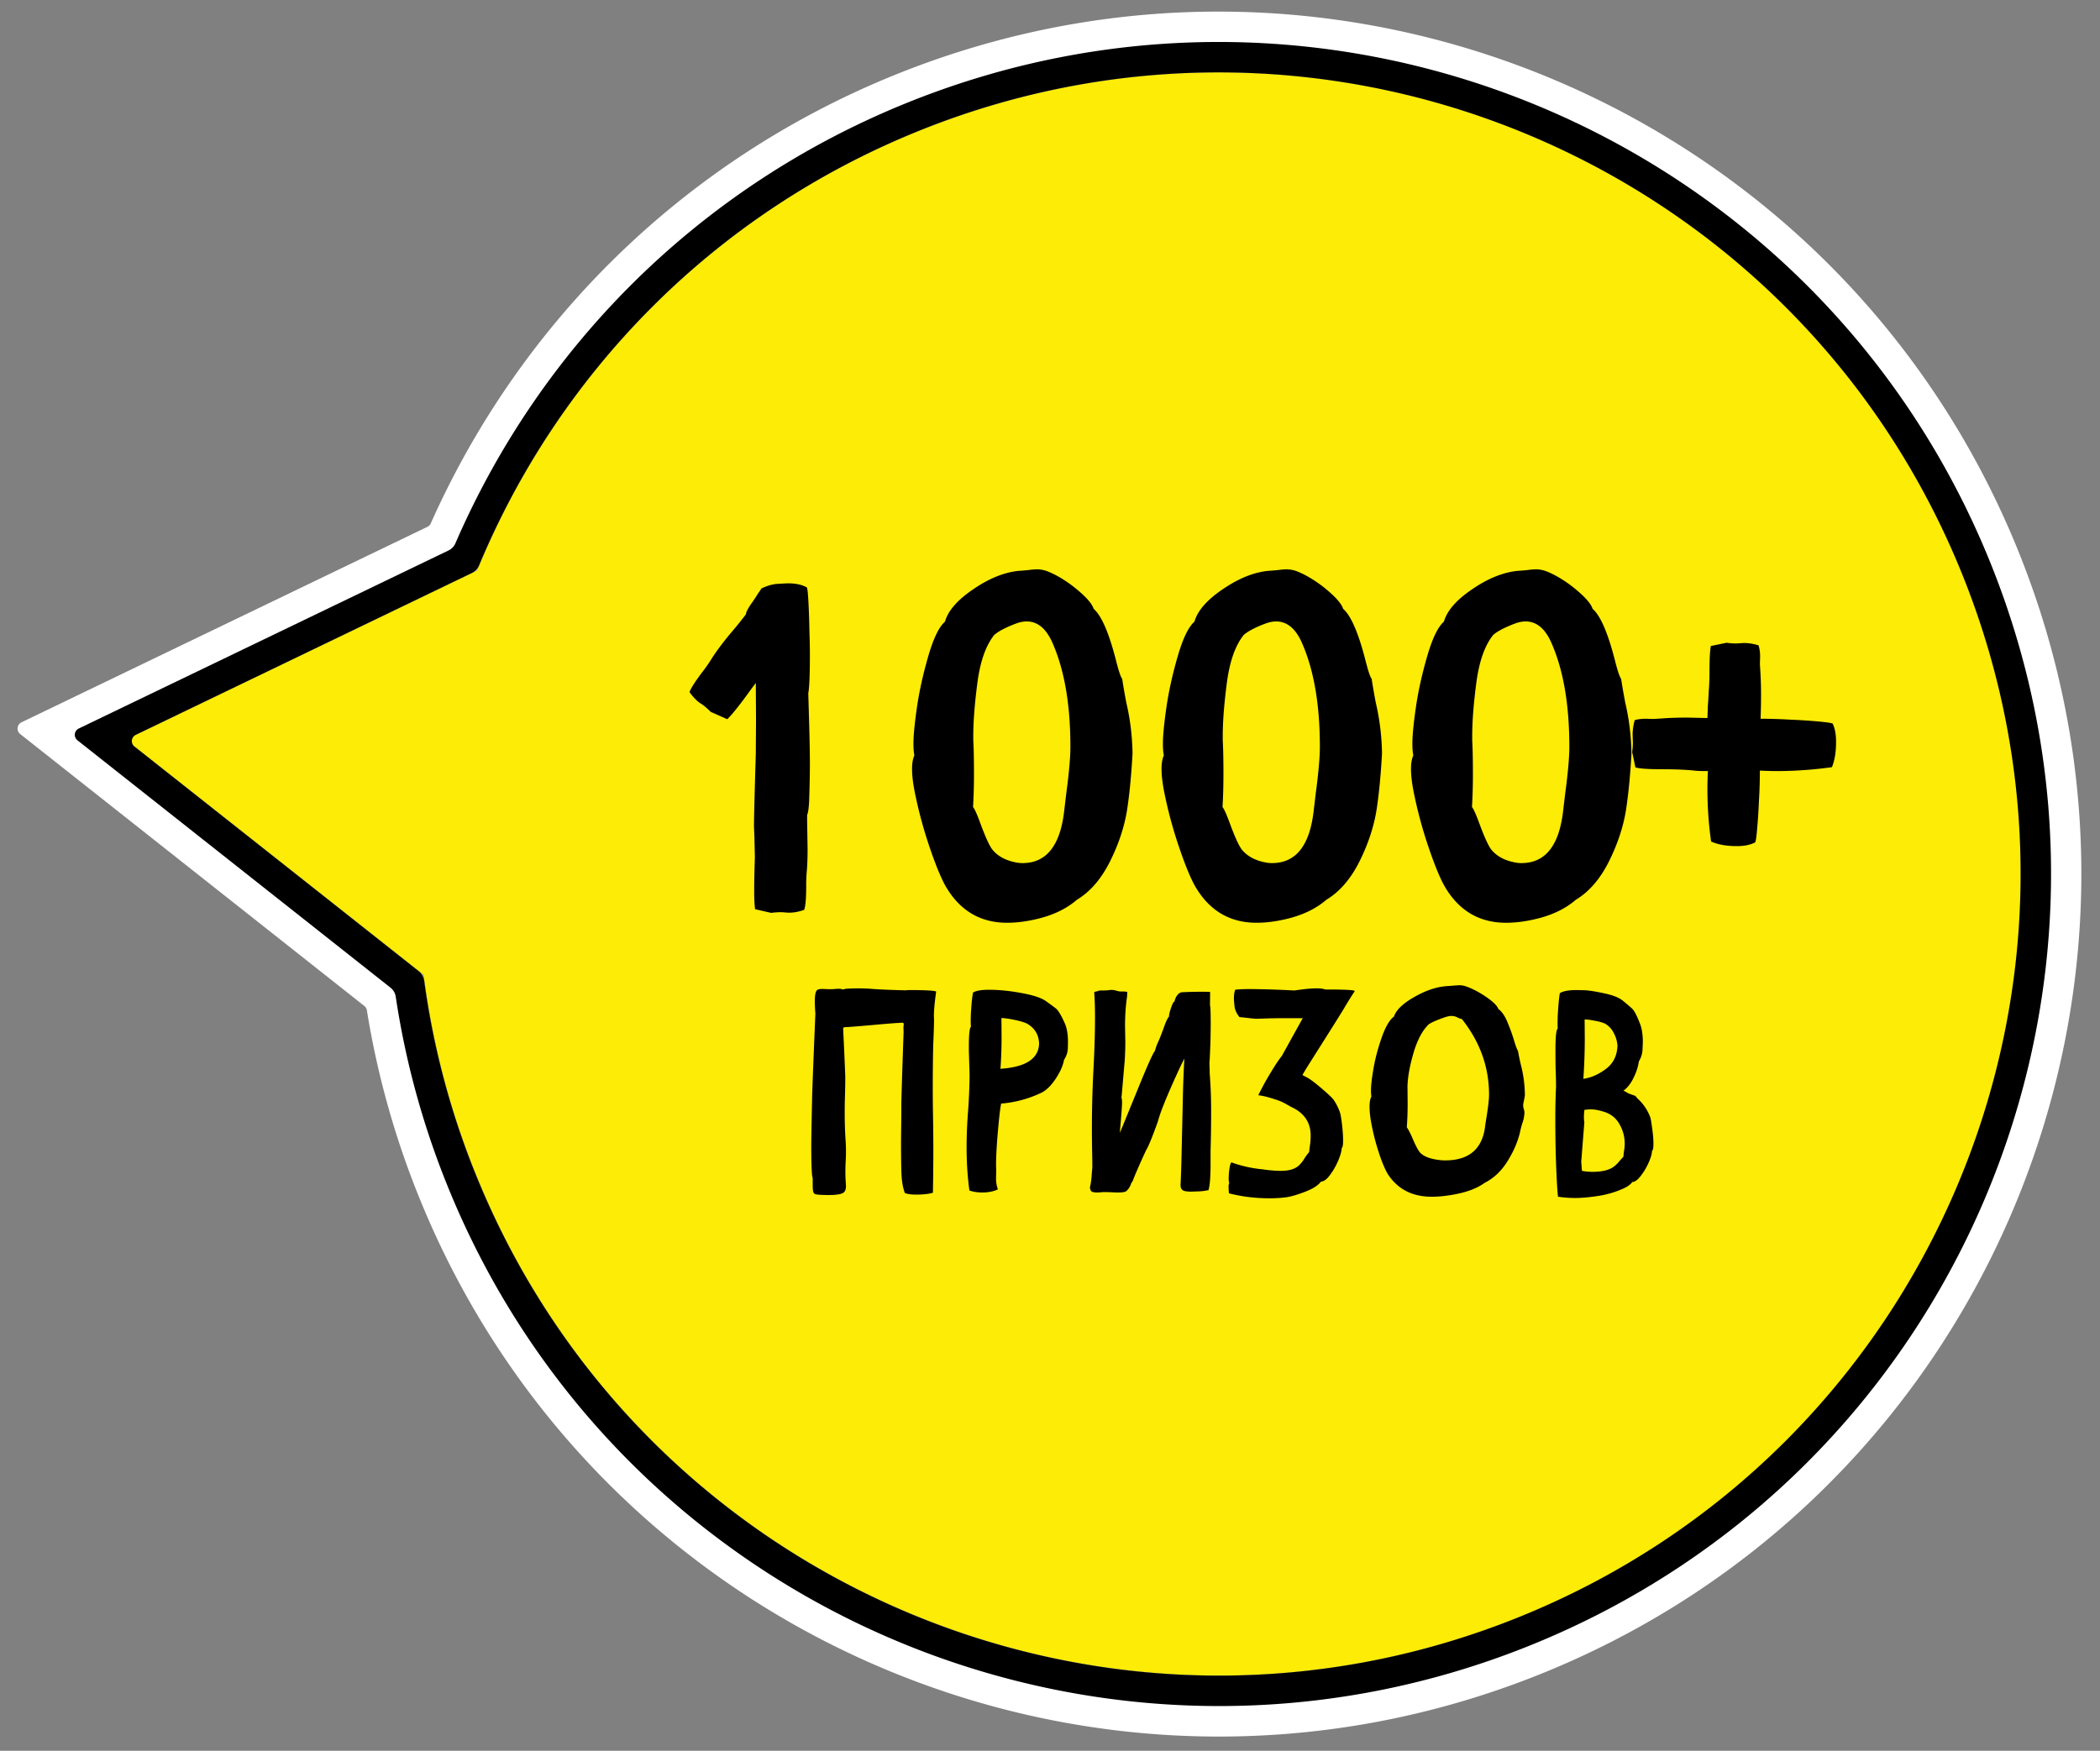 <svg width="301" height="251" fill="none" xmlns="http://www.w3.org/2000/svg"><rect width="100%" height="100%" fill="#808080" stroke="none"/><path fill-rule="evenodd" clip-rule="evenodd" d="M60.35 139.522c.205.162.338.399.372.658a115.104 115.104 0 007.403 28.11c23.736 58.846 90.681 87.309 149.528 63.574 58.846-23.735 87.309-90.681 63.574-149.527-23.736-58.847-90.681-87.31-149.528-63.574-29.818 12.027-51.835 35.149-63.213 62.69a1.01 1.01 0 01-.492.522l-48.55 23.384a1 1 0 00-.187 1.686l41.093 32.477zm1.396-64.488a1.004 1.004 0 01-.482.497L3.085 103.553a1 1 0 00-.186 1.686l49.319 38.978c.197.156.328.381.368.629a123.981 123.981 0 007.447 26.708c25.538 63.316 97.568 93.941 160.884 68.403 63.315-25.538 93.94-97.569 68.402-160.884-25.538-63.316-97.568-93.94-160.884-68.403-30.96 12.488-54.112 36.107-66.69 64.364z" fill="#fff"/><path fill-rule="evenodd" clip-rule="evenodd" d="M131.743 18.745c58.846-23.736 125.792 4.728 149.527 63.574 23.736 58.846-4.728 125.792-63.574 149.527-58.846 23.736-125.792-4.728-149.527-63.574a115.08 115.08 0 01-7.455-28.515l-42.667-33.721 50.336-24.245c11.335-27.698 33.413-50.967 63.36-63.046z" fill="#FCEC06"/><path fill-rule="evenodd" clip-rule="evenodd" d="M60.051 139.26c.411.324.677.797.747 1.315a115.116 115.116 0 007.35 27.706c23.735 58.846 90.68 87.309 149.527 63.574 58.846-23.736 87.309-90.681 63.574-149.528-23.736-58.846-90.681-87.31-149.528-63.574-29.69 11.976-51.646 34.95-63.066 62.336-.19.456-.54.829-.985 1.043L19.465 105.35a1 1 0 00-.186 1.686l40.772 32.224zm5.22-61.364a2.018 2.018 0 01-.974 1.018l-53.01 25.533a1 1 0 00-.187 1.685l44.878 35.469c.402.318.666.779.742 1.286a119.573 119.573 0 007.381 27.026c24.637 61.081 94.125 90.625 155.206 65.988 61.081-24.637 90.625-94.125 65.988-155.206-24.637-61.08-94.125-90.625-155.206-65.988-30.268 12.209-52.796 35.439-64.817 63.19z" fill="#000"/><path fill-rule="evenodd" clip-rule="evenodd" d="M144.353 132.292c-3.849 0-6.784-1.744-8.808-5.231-.681-1.206-1.462-3.115-2.342-5.725a62.316 62.316 0 01-2.078-7.731c-.264-1.317-.396-2.435-.396-3.356 0-.812.11-1.459.33-1.942-.088-.46-.132-1.019-.132-1.677 0-1.163.165-2.885.495-5.166.33-2.303.869-4.749 1.616-7.337.748-2.588 1.551-4.255 2.408-5 .44-1.558 1.771-3.093 3.992-4.607 2.221-1.535 4.365-2.423 6.432-2.665a57.397 57.397 0 001.584-.131 8.76 8.76 0 011.22-.1c.506 0 1.034.11 1.583.33 1.166.482 2.364 1.195 3.596 2.139 1.693 1.337 2.661 2.401 2.903 3.19 1.143.988 2.232 3.532 3.265 7.634.352 1.36.627 2.16.825 2.402a92.62 92.62 0 00.594 3.421c.55 2.347.846 4.771.89 7.271-.176 3.181-.439 5.901-.791 8.16-.396 2.434-1.221 4.902-2.474 7.402-1.254 2.479-2.826 4.289-4.717 5.429-1.474 1.272-3.354 2.183-5.641 2.731-1.539.373-2.991.559-4.354.559zm2.21-8.554c3.409 0 5.399-2.49 5.97-7.469l.297-2.5c.396-2.939.594-5.176.594-6.712 0-6.054-.858-11.022-2.573-14.904-.901-2.04-2.133-3.06-3.694-3.06a4.2 4.2 0 00-1.32.23 17.1 17.1 0 00-1.748.725c-.682.328-1.21.657-1.583.986-1.232 1.536-2.046 3.894-2.441 7.074-.374 2.895-.561 5.363-.561 7.403v.625c.066 1.206.099 2.819.099 4.836a81.7 81.7 0 01-.132 4.738c.22.241.583 1.053 1.088 2.435.682 1.842 1.232 3.049 1.65 3.619.769.965 1.902 1.59 3.397 1.875.308.066.627.099.957.099zm-36.021 7.139l-2.309-.526c-.088-.592-.132-1.47-.132-2.632 0-1.272.033-2.873.099-4.804l-.066-2.895-.066-1.612c.022-1.777.11-5.22.264-10.331l.033-4.869-.033-5.297-.759 1.02c-1.495 2.083-2.606 3.476-3.332 4.178l-2.375-1.053c-.549-.548-1-.932-1.352-1.151-.528-.307-1.089-.867-1.682-1.678.175-.527.791-1.492 1.847-2.895a21.57 21.57 0 001.352-1.942c.77-1.206 1.792-2.555 3.068-4.046a54.2 54.2 0 001.814-2.27c.022-.33.33-.91.924-1.744.264-.373.517-.757.759-1.152l.56-.822c.88-.417 1.694-.636 2.441-.658.77-.044 1.232-.066 1.386-.066 1.099 0 1.99.197 2.672.592.088.197.165.965.231 2.303.066 1.316.109 2.643.131 3.981.044 1.338.066 2.424.066 3.257 0 2.983-.077 4.859-.23 5.626l.131 4.541c.066 2.347.099 4.2.099 5.56 0 1.404-.033 3.093-.099 5.067 0 .351-.032.811-.098 1.381-.044.395-.11.691-.198.889v.888l.066 4.047c0 1.075-.033 2.062-.099 2.961a22.58 22.58 0 00-.099 2.336c0 1.733-.099 2.862-.297 3.389-.77.263-1.474.395-2.111.395-.198 0-.407-.011-.627-.033a6.013 6.013 0 00-.66-.033c-.418 0-.857.033-1.319.098zm60.761-3.816c2.023 3.487 4.959 5.231 8.807 5.231 1.364 0 2.815-.186 4.354-.559 2.287-.548 4.168-1.459 5.641-2.731 1.891-1.14 3.464-2.95 4.717-5.429 1.254-2.5 2.078-4.968 2.474-7.402.352-2.259.616-4.979.792-8.16a34.437 34.437 0 00-.891-7.271 92.62 92.62 0 01-.594-3.421c-.198-.242-.472-1.042-.824-2.402-1.034-4.102-2.122-6.646-3.266-7.633-.242-.79-1.209-1.854-2.903-3.192-1.231-.943-2.43-1.656-3.595-2.138a4.272 4.272 0 00-1.584-.33c-.352 0-.758.034-1.22.1-.44.043-.968.087-1.584.131-2.067.242-4.211 1.13-6.432 2.665-2.221 1.514-3.551 3.049-3.991 4.606-.858.746-1.661 2.413-2.408 5.001-.748 2.588-1.287 5.034-1.617 7.337-.329 2.281-.494 4.003-.494 5.166 0 .658.044 1.217.132 1.677-.22.483-.33 1.13-.33 1.942 0 .921.132 2.039.396 3.356a61.967 61.967 0 002.078 7.731c.879 2.61 1.66 4.519 2.342 5.725zm16.988-10.792c-.572 4.979-2.562 7.469-5.971 7.469-.33 0-.649-.033-.956-.099-1.496-.285-2.628-.91-3.398-1.875-.418-.57-.968-1.777-1.649-3.619-.506-1.382-.869-2.194-1.089-2.435a81.7 81.7 0 00.132-4.738c0-2.017-.033-3.63-.099-4.836v-.625c0-2.04.187-4.508.561-7.403.396-3.18 1.209-5.538 2.441-7.074.374-.329.901-.658 1.583-.987a17.11 17.11 0 011.748-.723c.462-.154.902-.23 1.32-.23 1.561 0 2.793 1.02 3.694 3.06 1.716 3.882 2.573 8.849 2.573 14.903 0 1.536-.198 3.773-.593 6.712l-.297 2.5zm27.576 16.023c-3.848 0-6.784-1.744-8.807-5.231-.682-1.206-1.462-3.115-2.342-5.725a62.141 62.141 0 01-2.078-7.731c-.264-1.317-.396-2.435-.396-3.356 0-.812.11-1.459.33-1.942-.088-.46-.132-1.019-.132-1.677 0-1.163.165-2.885.495-5.166.33-2.303.868-4.749 1.616-7.337.748-2.588 1.55-4.255 2.408-5 .44-1.558 1.77-3.093 3.991-4.607 2.222-1.535 4.366-2.423 6.433-2.665a57.29 57.29 0 001.583-.131 8.785 8.785 0 011.221-.1c.505 0 1.033.11 1.583.33 1.165.482 2.364 1.195 3.595 2.139 1.694 1.337 2.661 2.401 2.903 3.19 1.144.988 2.232 3.532 3.266 7.634.352 1.36.627 2.16.825 2.402.176 1.14.373 2.28.593 3.421.55 2.347.847 4.771.891 7.271-.176 3.181-.44 5.901-.792 8.16-.396 2.434-1.22 4.902-2.474 7.402-1.253 2.479-2.825 4.289-4.717 5.429-1.473 1.272-3.353 2.183-5.64 2.731-1.54.373-2.991.559-4.355.559zm2.21-8.554c3.409 0 5.399-2.49 5.971-7.469l.297-2.5c.396-2.939.594-5.176.594-6.712 0-6.054-.858-11.022-2.573-14.904-.902-2.04-2.133-3.06-3.695-3.06a4.18 4.18 0 00-1.319.23c-.462.154-1.045.396-1.748.725-.682.328-1.21.657-1.584.986-1.231 1.536-2.045 3.894-2.441 7.074-.374 2.895-.561 5.363-.561 7.403v.625c.066 1.206.099 2.819.099 4.836a81.7 81.7 0 01-.132 4.738c.22.241.583 1.053 1.089 2.435.682 1.842 1.231 3.049 1.649 3.619.77.965 1.902 1.59 3.398 1.875.308.066.627.099.956.099zm27.181-3.093c.968.439 2.199.658 3.695.658 1.055 0 1.924-.175 2.606-.526.11-.154.209-.812.297-1.974.11-1.163.198-2.512.263-4.047a76.29 76.29 0 00.132-4.277h.099c.77.044 1.54.066 2.309.066 2.617 0 5.256-.187 7.917-.56.396-.965.594-2.171.594-3.619 0-1.096-.165-1.974-.495-2.632-.176-.087-.847-.186-2.012-.296a80.614 80.614 0 00-4.057-.263 74.993 74.993 0 00-4.256-.132c.044-1.184.066-2.292.066-3.323a53.51 53.51 0 00-.099-3.454l-.066-1.086.033-1.053c0-.592-.077-1.13-.23-1.612-.748-.22-1.441-.329-2.079-.329l-1.154.066c-.418 0-.869-.033-1.353-.099l-2.243.46c-.132.637-.198 1.854-.198 3.653 0 1.009-.033 1.93-.099 2.763-.066 1.251-.11 1.942-.132 2.073 0 .11-.021.724-.065 1.843l-2.804-.066c-1.452 0-2.738.044-3.86.131l-1.055.066-1.122-.033c-.572 0-1.099.066-1.583.198-.198.746-.297 1.436-.297 2.073l.033 1.151c0 .417-.033.866-.099 1.349l.462 2.204c.594.176 1.836.264 3.727.264 1.891 0 3.475.065 4.75.197.242.044.88.066 1.913.066a53.509 53.509 0 00.462 10.1zm-38.118 45.716c3.301 0 5.195-1.519 5.683-4.559.054-.446.128-.946.223-1.5.257-1.581.385-2.702.385-3.364 0-3.959-1.299-7.573-3.896-10.842a2.46 2.46 0 01-.629-.223 1.783 1.783 0 00-.873-.223c-.243 0-.568.067-.974.202-1.191.419-1.962.764-2.314 1.034-.92.919-1.65 2.331-2.191 4.236-.541 1.905-.812 3.499-.812 4.782l.02 2.27c0 1.216-.04 2.371-.121 3.466.121.094.378.574.771 1.438.446 1.068.825 1.791 1.136 2.169.541.567 1.502.925 2.882 1.074.243.027.48.04.71.04zm-1.928 5.209c-2.733 0-4.803-1.04-6.21-3.121-.46-.716-.94-1.858-1.441-3.425a31.741 31.741 0 01-1.116-4.641 12.071 12.071 0 01-.142-1.702c0-.649.088-1.142.264-1.48a5.182 5.182 0 01-.061-.851c0-.716.122-1.777.365-3.182.244-1.405.636-2.884 1.177-4.438.555-1.554 1.137-2.547 1.746-2.979.311-.932 1.251-1.851 2.821-2.756 1.569-.919 3.078-1.453 4.525-1.601l1.116-.081c.406-.041.758-.061 1.056-.061.284.014.595.081.933.203.812.297 1.651.729 2.517 1.297 1.177.783 1.84 1.412 1.988 1.884.528.392.975 1.047 1.34 1.966.379.905.69 1.77.933 2.594.244.811.427 1.291.548 1.439.122.689.264 1.371.426 2.047.366 1.405.555 2.851.569 4.337a8.687 8.687 0 01-.122.709 12.04 12.04 0 00-.122.608c0 .27.02.466.061.588.054.108.095.29.122.547a4.845 4.845 0 01-.305 1.561c-.094.297-.175.587-.243.871-.284 1.459-.88 2.932-1.786 4.418-.893 1.486-2.009 2.567-3.348 3.243-1.056.77-2.483 1.324-4.283 1.661-1.204.23-2.313.345-3.328.345zm-88.258-.345c.311.068.92.102 1.826.102.879 0 1.509-.075 1.887-.223.393-.135.589-.487.589-1.054l-.02-.365a24.753 24.753 0 01-.021-3.182c.027-.486.041-.966.041-1.439 0-.662-.027-1.31-.081-1.945a61.429 61.429 0 01-.102-3.587c0-.824.014-1.655.041-2.493.027-.946.04-1.858.04-2.736l-.04-.993c-.108-2.661-.19-4.431-.244-5.309v-.284l-.02-.162c0-.135.027-.216.081-.243.054-.041.19-.061.406-.061.217 0 1.488-.102 3.815-.304a150.29 150.29 0 013.389-.284c.136 0 .251-.007.345-.02l.467-.021c.122.014.183.088.183.223 0 .054-.007.122-.02.203a2.33 2.33 0 00-.021.365l.021.547c-.217 6.228-.325 9.734-.325 10.518v.871c0 .649-.007 1.419-.02 2.311-.014.878-.021 1.776-.021 2.695 0 .905.014 2.047.041 3.425.027 1.365.196 2.452.507 3.263.393.149.941.223 1.644.223.961 0 1.752-.088 2.374-.264.041-2.08.061-4.093.061-6.039 0-1.608-.013-3.168-.04-4.681a245.55 245.55 0 01-.041-4.54c0-1.864.02-3.817.061-5.857.081-1.783.122-3.026.122-3.729l-.02-.527c0-.77.108-1.932.324-3.485-.379-.135-1.644-.203-3.795-.203l-.507.02-.02.021c-2.084-.054-3.599-.115-4.546-.183a26.728 26.728 0 00-4.1-.04 2.828 2.828 0 01-.507.101c-.014-.068-.189-.101-.528-.101-.094 0-.23.006-.406.02-.162.013-.351.027-.568.04h-.426l-.893-.04c-.257 0-.48.034-.67.101-.284.108-.426.662-.426 1.662 0 .473.027 1.067.081 1.783-.243 5.742-.399 9.721-.466 11.937-.081 3.891-.122 6.215-.122 6.972 0 2.783.068 4.343.203 4.681v1.054c0 .392.027.689.081.892a.468.468 0 00.386.364zm31.983-21.603c-.068 2.162-1.914 3.364-5.54 3.607.108-1.527.162-3.026.162-4.499l-.02-2.776c.392 0 .987.081 1.786.243.798.162 1.407.338 1.826.527 1.15.635 1.745 1.601 1.786 2.898zm-8.158 21.34h.264c.798-.041 1.461-.189 1.988-.446a4.629 4.629 0 01-.263-1.54v-.304c.013-.257.02-.574.02-.953l-.02-.648c0-1.5.128-3.56.385-6.181.122-1.27.237-2.162.345-2.675a16.34 16.34 0 005.906-1.622c.69-.391 1.346-1.067 1.968-2.026.623-.96 1.001-1.831 1.137-2.615.351-.554.534-1.107.548-1.661l.02-.892c0-1-.129-1.844-.386-2.533-.514-1.162-.933-1.899-1.258-2.209-.162-.149-.69-.541-1.583-1.176-.622-.419-1.664-.77-3.125-1.054-1.786-.351-3.443-.526-4.972-.526-1.082 0-1.84.128-2.273.385-.068.27-.135.743-.203 1.418-.054.676-.095 1.25-.122 1.723-.013.473-.02.817-.02 1.033 0 .311.013.554.041.73-.203.162-.305 1.115-.305 2.857v.608l.102 3.283c0 1.514-.068 3.257-.203 5.229a66.584 66.584 0 00-.224 5.29c0 2.242.136 4.316.406 6.221.541.189 1.15.284 1.827.284zm16.438 0c-.203 0-.413-.027-.629-.081-.203-.054-.325-.27-.365-.649.148-.635.236-1.283.263-1.945l.082-.892c0-.662-.007-1.304-.021-1.925-.027-1.243-.04-2.486-.04-3.729 0-2.662.067-5.344.203-8.046.162-2.999.243-5.607.243-7.822 0-1.446-.04-2.655-.122-3.628l.325-.122a.585.585 0 00.203-.02.161.161 0 01.061-.02c0-.054.149-.081.446-.081.528 0 .866-.014 1.015-.041.162-.027.318-.04.467-.04a2.6 2.6 0 01.771.142l.365.081h.467c.189 0 .399.02.629.061l-.04.709c-.19 1.283-.285 2.695-.285 4.235l.041 2.149a40.2 40.2 0 01-.101 2.918l-.427 4.925c0 .027-.006.047-.02.06l-.02.061c.067.23.101.493.101.79 0 .487-.108 1.939-.324 4.358.135-.298.351-.811.649-1.541l2.435-5.958c1.096-2.648 1.746-4.06 1.948-4.235.109-.446.291-.939.548-1.48.19-.432.42-1.02.69-1.763.312-.905.575-1.473.792-1.702v-.081c0-.23.095-.615.284-1.155.203-.595.359-.892.467-.892h.02c.081-.378.223-.696.426-.953a.966.966 0 01.812-.405h.101c.731-.04 1.665-.061 2.801-.061.514 0 .839.014.974.041l-.02 1.905c.067.162.101 1.04.101 2.634 0 .446-.006 1.054-.02 1.824a73.62 73.62 0 01-.081 2.351c-.027.784-.054 1.223-.081 1.317l.04 1.662a68.99 68.99 0 01.203 5.513c0 1.986-.027 3.837-.081 5.552v1.865c0 1.891-.101 3.155-.304 3.79a2.93 2.93 0 00-.487.081 9.025 9.025 0 01-.853.081l-1.157.04c-.324 0-.622-.027-.892-.081-.406-.094-.609-.378-.609-.851v-.101c.054-.824.108-2.473.162-4.945l.183-8.005a157 157 0 01.203-5.087c-.298.554-.717 1.432-1.259 2.635-1.38 3.053-2.212 5.134-2.496 6.242-.04.148-.264.763-.669 1.844-.528 1.364-.88 2.161-1.056 2.391l-.629 1.378c-.812 1.824-1.238 2.837-1.278 3.04a1.661 1.661 0 00-.325.608c-.162.351-.332.601-.507.75-.109.203-.521.304-1.238.304-.379 0-.772-.014-1.177-.041l-.731-.02c-.203 0-.365.007-.487.02-.23.027-.46.041-.69.041zm18.934.121c1.84.473 3.775.71 5.804.71.92 0 1.759-.054 2.517-.162.676-.108 1.556-.372 2.638-.791 1.082-.419 1.826-.898 2.232-1.439.406-.013.832-.324 1.279-.932.46-.608.852-1.29 1.177-2.047.325-.756.494-1.358.507-1.803.136-.108.203-.466.203-1.074 0-.717-.054-1.52-.162-2.412-.095-.757-.183-1.284-.264-1.581a7.393 7.393 0 00-.954-1.905c-.149-.203-.48-.534-.994-.993-1.231-1.094-2.131-1.804-2.699-2.128a15.348 15.348 0 01-.751-.405c.149-.27.372-.649.67-1.135l2.841-4.499a387.343 387.343 0 002.374-3.79 60.69 60.69 0 011.603-2.594v-.02c0-.149-1.4-.223-4.201-.223-.311-.108-.717-.162-1.217-.162-.744 0-1.671.081-2.78.243l-.447.061a145.144 145.144 0 00-6.25-.203c-1.096 0-1.84.034-2.233.102-.122.324-.182.729-.182 1.215 0 .217.027.588.081 1.115.054.527.291 1.054.71 1.581l.771.081c.92.108 1.475.162 1.664.162l.711-.02a78.706 78.706 0 013.551-.061h2.374l-2.983 5.391c-.311.392-.67.905-1.075 1.54a93.576 93.576 0 00-1.137 1.885 49.785 49.785 0 00-1.177 2.229c.622.067 1.421.263 2.395.588.622.189 1.17.425 1.644.709l.649.365c1.881.851 2.821 2.222 2.821 4.114 0 .567-.041 1.081-.122 1.54l-.101.851c-.23.257-.447.547-.65.872a4.847 4.847 0 01-.69.911c-.554.595-1.447.892-2.679.892-.649 0-1.407-.054-2.273-.162a4.157 4.157 0 00-.426-.061 18.233 18.233 0 01-4.424-.993c-.122.149-.209.433-.264.851a9.658 9.658 0 00-.121 1.46c0 .27.02.445.061.526l.02.061a.648.648 0 01-.02.102c-.014.04-.028.101-.041.182a.475.475 0 00-.041.162c.014.527.034.892.061 1.094zm54.003-17.813c-1.056.783-2.125 1.249-3.207 1.398.135-1.905.203-3.85.203-5.837l-.02-2.675c.352 0 .832.061 1.441.183.622.108 1.123.25 1.501.425.528.311.941.757 1.238 1.338.312.581.487 1.189.528 1.824-.054 1.445-.616 2.56-1.684 3.344zm1.319 13.862c-.663.581-1.739.871-3.227.871-.487 0-.988-.047-1.502-.142l-.101-1.317.446-5.634a5.273 5.273 0 01-.061-.709c0-.298.021-.622.061-.973v-.101c.325-.054.643-.081.954-.081.582 0 1.299.148 2.151.445a3.713 3.713 0 011.969 1.743c.46.824.696 1.703.71 2.635 0 .446-.034.837-.101 1.175-.041.27-.068.534-.082.791l-.487.526a4.868 4.868 0 01-.73.771zm-8.158 4.438c.852.121 1.657.182 2.414.182 1.002 0 2.179-.108 3.532-.324a13.825 13.825 0 003.47-1.054c.582-.27.994-.574 1.238-.912.365-.013.764-.304 1.197-.871a8.879 8.879 0 001.137-1.905c.311-.703.473-1.263.487-1.682.135-.108.203-.439.203-.993 0-.676-.061-1.426-.183-2.25-.095-.716-.176-1.216-.244-1.5a6.739 6.739 0 00-1.623-2.553c-.257-.243-.433-.439-.528-.588l-1.014-.365a4.97 4.97 0 00-.711-.385c.569-.405 1.049-1.013 1.441-1.824.406-.81.663-1.601.771-2.371.339-.581.515-1.168.528-1.763.027-.594.041-.946.041-1.054 0-.945-.115-1.756-.345-2.432-.447-1.188-.826-1.945-1.137-2.269-.162-.176-.643-.588-1.441-1.237-.554-.432-1.461-.776-2.719-1.033-1.245-.27-2.185-.412-2.821-.426-.636-.013-.981-.02-1.035-.02-1.136 0-1.935.149-2.395.446-.054.284-.115.777-.182 1.479a75.421 75.421 0 00-.122 1.784c-.014.486-.02.837-.02 1.054 0 .324.006.574.02.749-.217.19-.325 1.183-.325 2.979 0 1.135.007 1.993.02 2.574v.304c.014.108.021.223.021.345.027.729.04 1.472.04 2.229a92.713 92.713 0 00-.101 4.621c0 2.513.047 4.924.142 7.235.081 1.891.162 3.168.244 3.83z" fill="#000"/></svg>